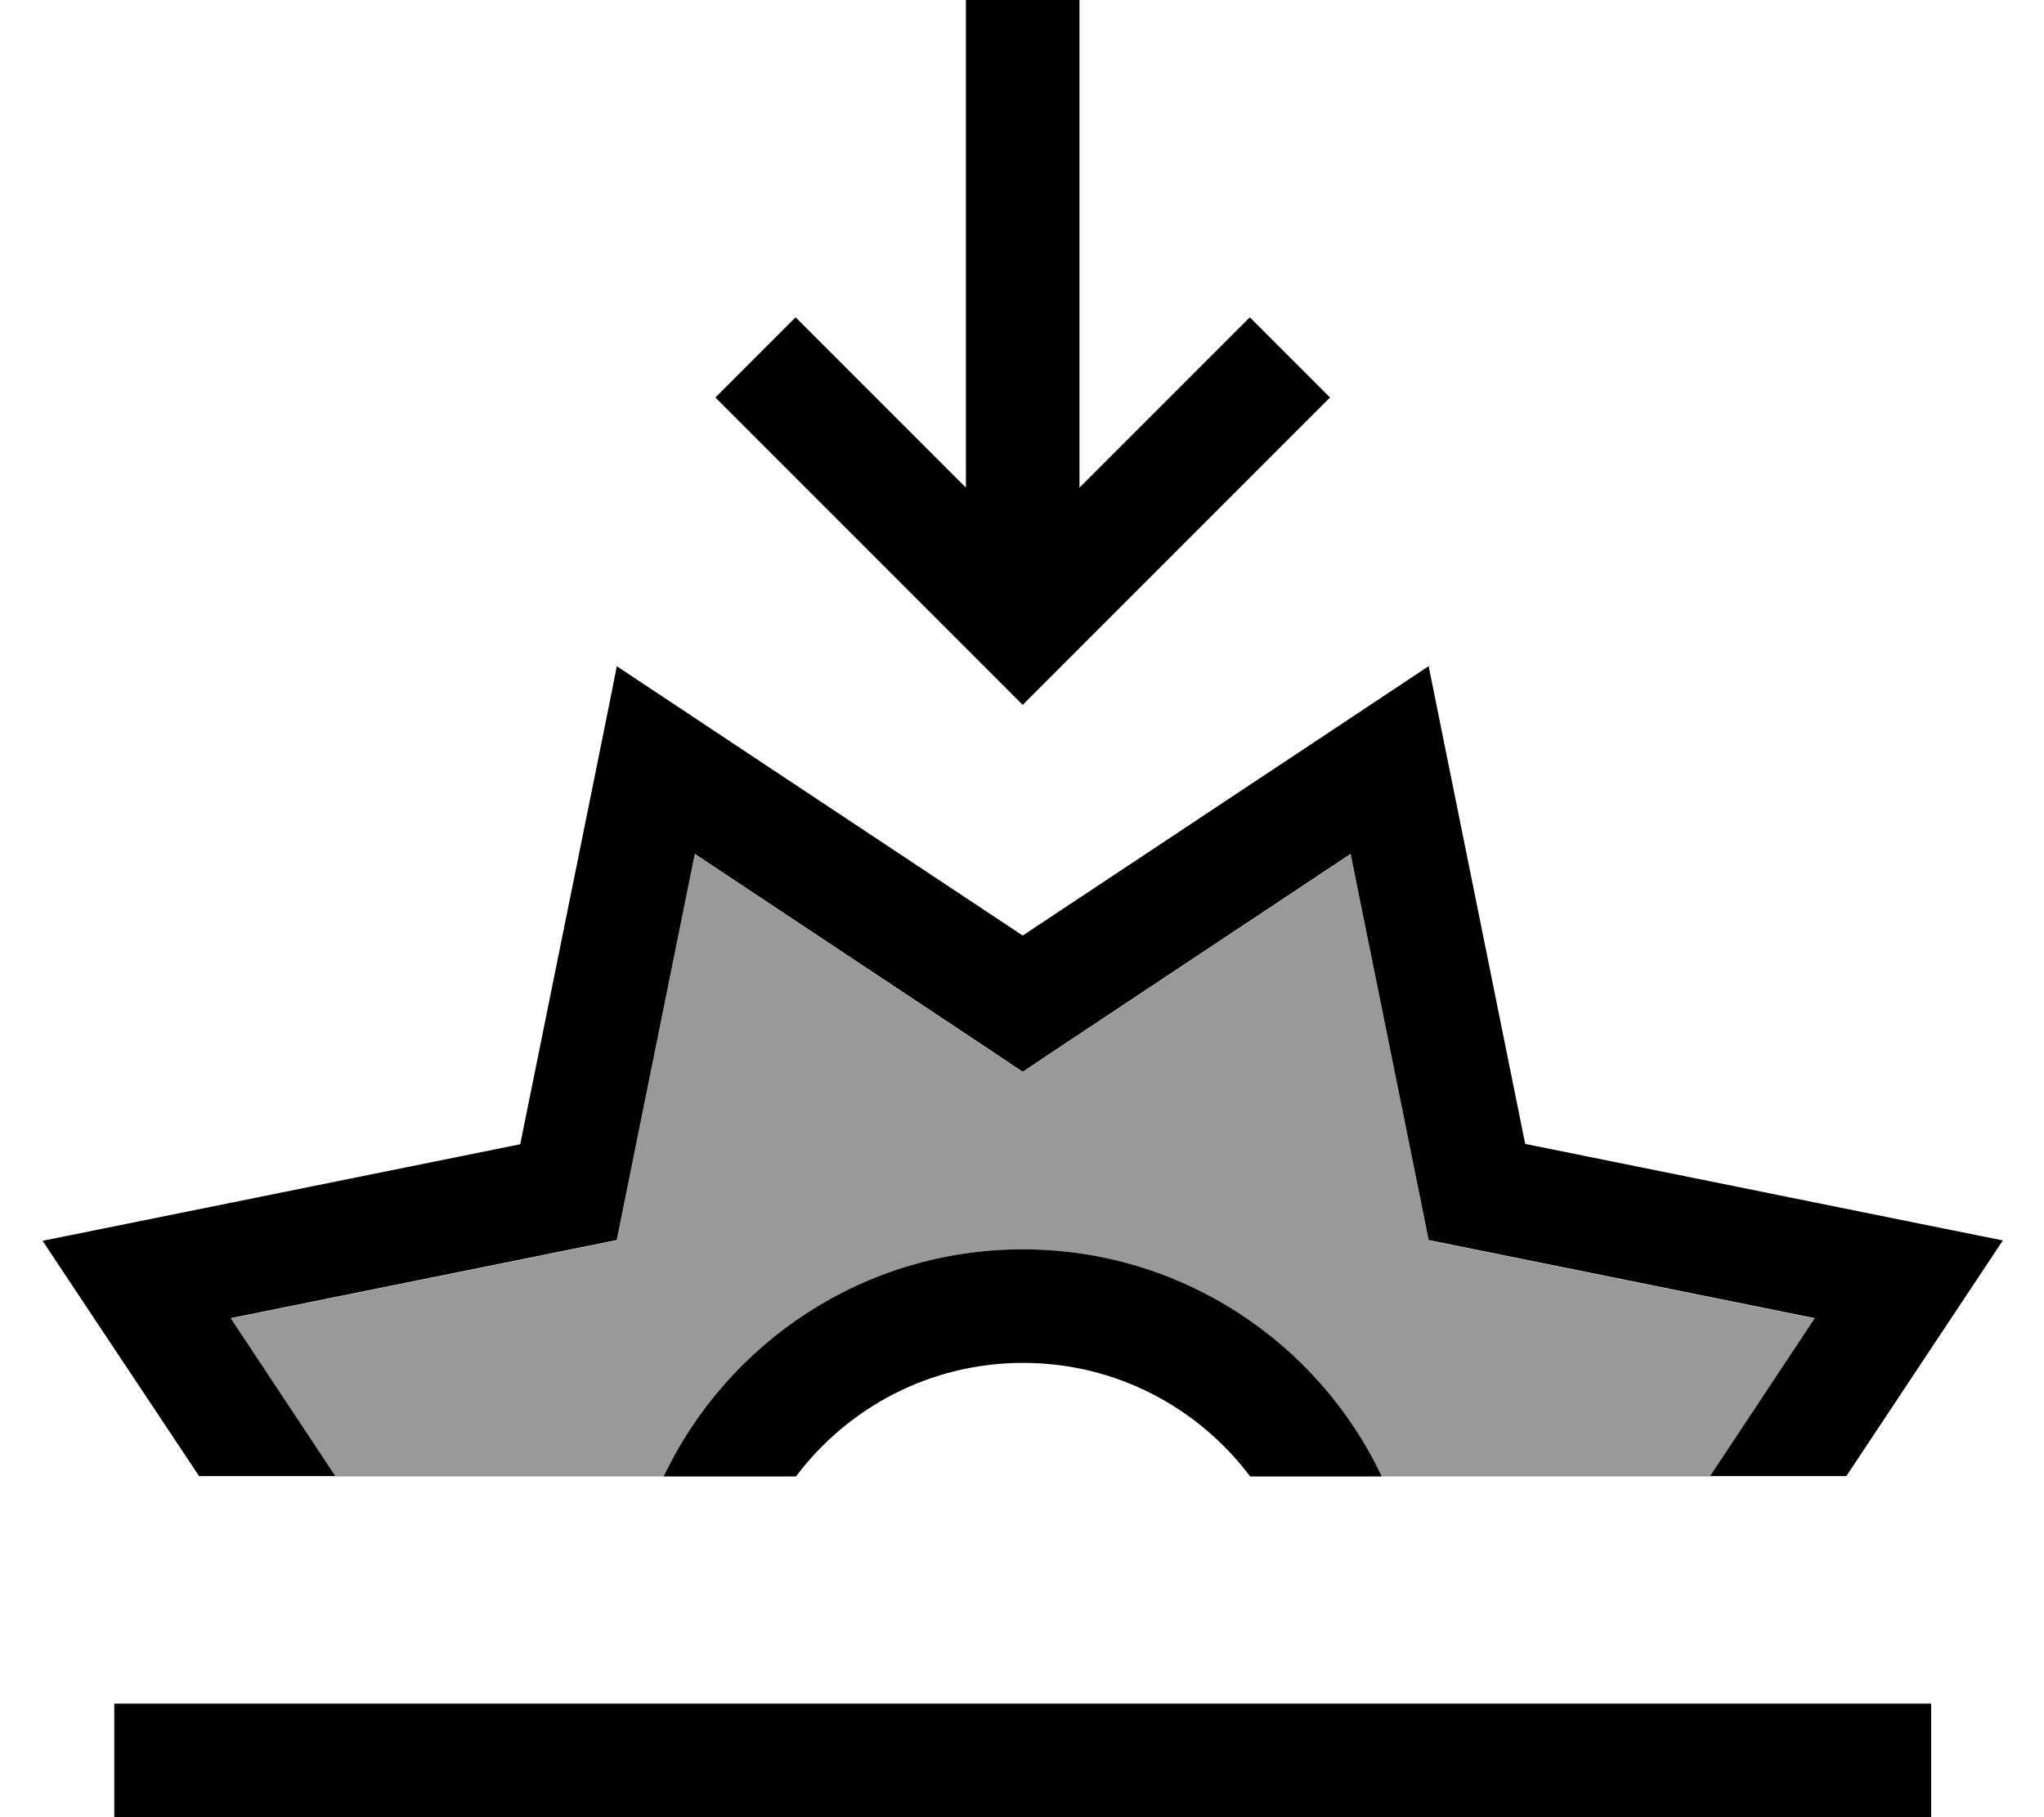 <svg xmlns="http://www.w3.org/2000/svg" viewBox="0 0 576 512"><!--! Font Awesome Pro 7.0.0 by @fontawesome - https://fontawesome.com License - https://fontawesome.com/license (Commercial License) Copyright 2025 Fonticons, Inc. --><path opacity=".4" fill="currentColor" d="M65 371.5l98.4-19.9 10.4-2.1 2.1-10.4 19.9-98.4 83.6 55.5 8.8 5.9 8.8-5.9 83.6-55.5 19.9 98.4 2.1 10.4 10.4 2.1 98.4 19.9-29.5 44.5-92.5 0c-18-37.8-56.5-64-101.2-64S205 378.2 187 416L94.5 416 65 371.5z"/><path fill="currentColor" d="M299.5 187.3l-11.3 11.3-11.3-11.3-64-64-11.3-11.3 22.6-22.6c3.3 3.3 19.3 19.3 48 48l0-153.4 32 0 0 153.4c28.7-28.7 44.7-44.7 48-48l22.6 22.6-11.3 11.3-64 64zm-125.7 .4c.7 .5 38.9 25.8 114.4 75.9 75.5-50.1 113.7-75.4 114.4-75.9l4.7 23.3 22.5 111.3 111.3 22.5 23.3 4.7c-5.8 8.7-20.5 30.9-44.1 66.4l-38.4 0 29.5-44.5-98.4-19.9-10.4-2.1-2.1-10.4-19.9-98.4-83.6 55.5-8.8 5.9-8.8-5.9-83.6-55.5-19.9 98.4-2.1 10.4-10.4 2.1-98.4 19.9 29.5 44.5-38.4 0C32.5 380.5 17.8 358.3 12 349.6l23.3-4.7 111.3-22.5c18-88.9 27.1-133.7 27.2-134.6zM389.5 416l-37.2 0c-14.6-19.4-37.8-32-64-32s-49.4 12.6-64 32L187 416c18-37.8 56.5-64 101.2-64s83.3 26.2 101.2 64zM32.2 480l512 0 0 32-512 0 0-32z"/></svg>